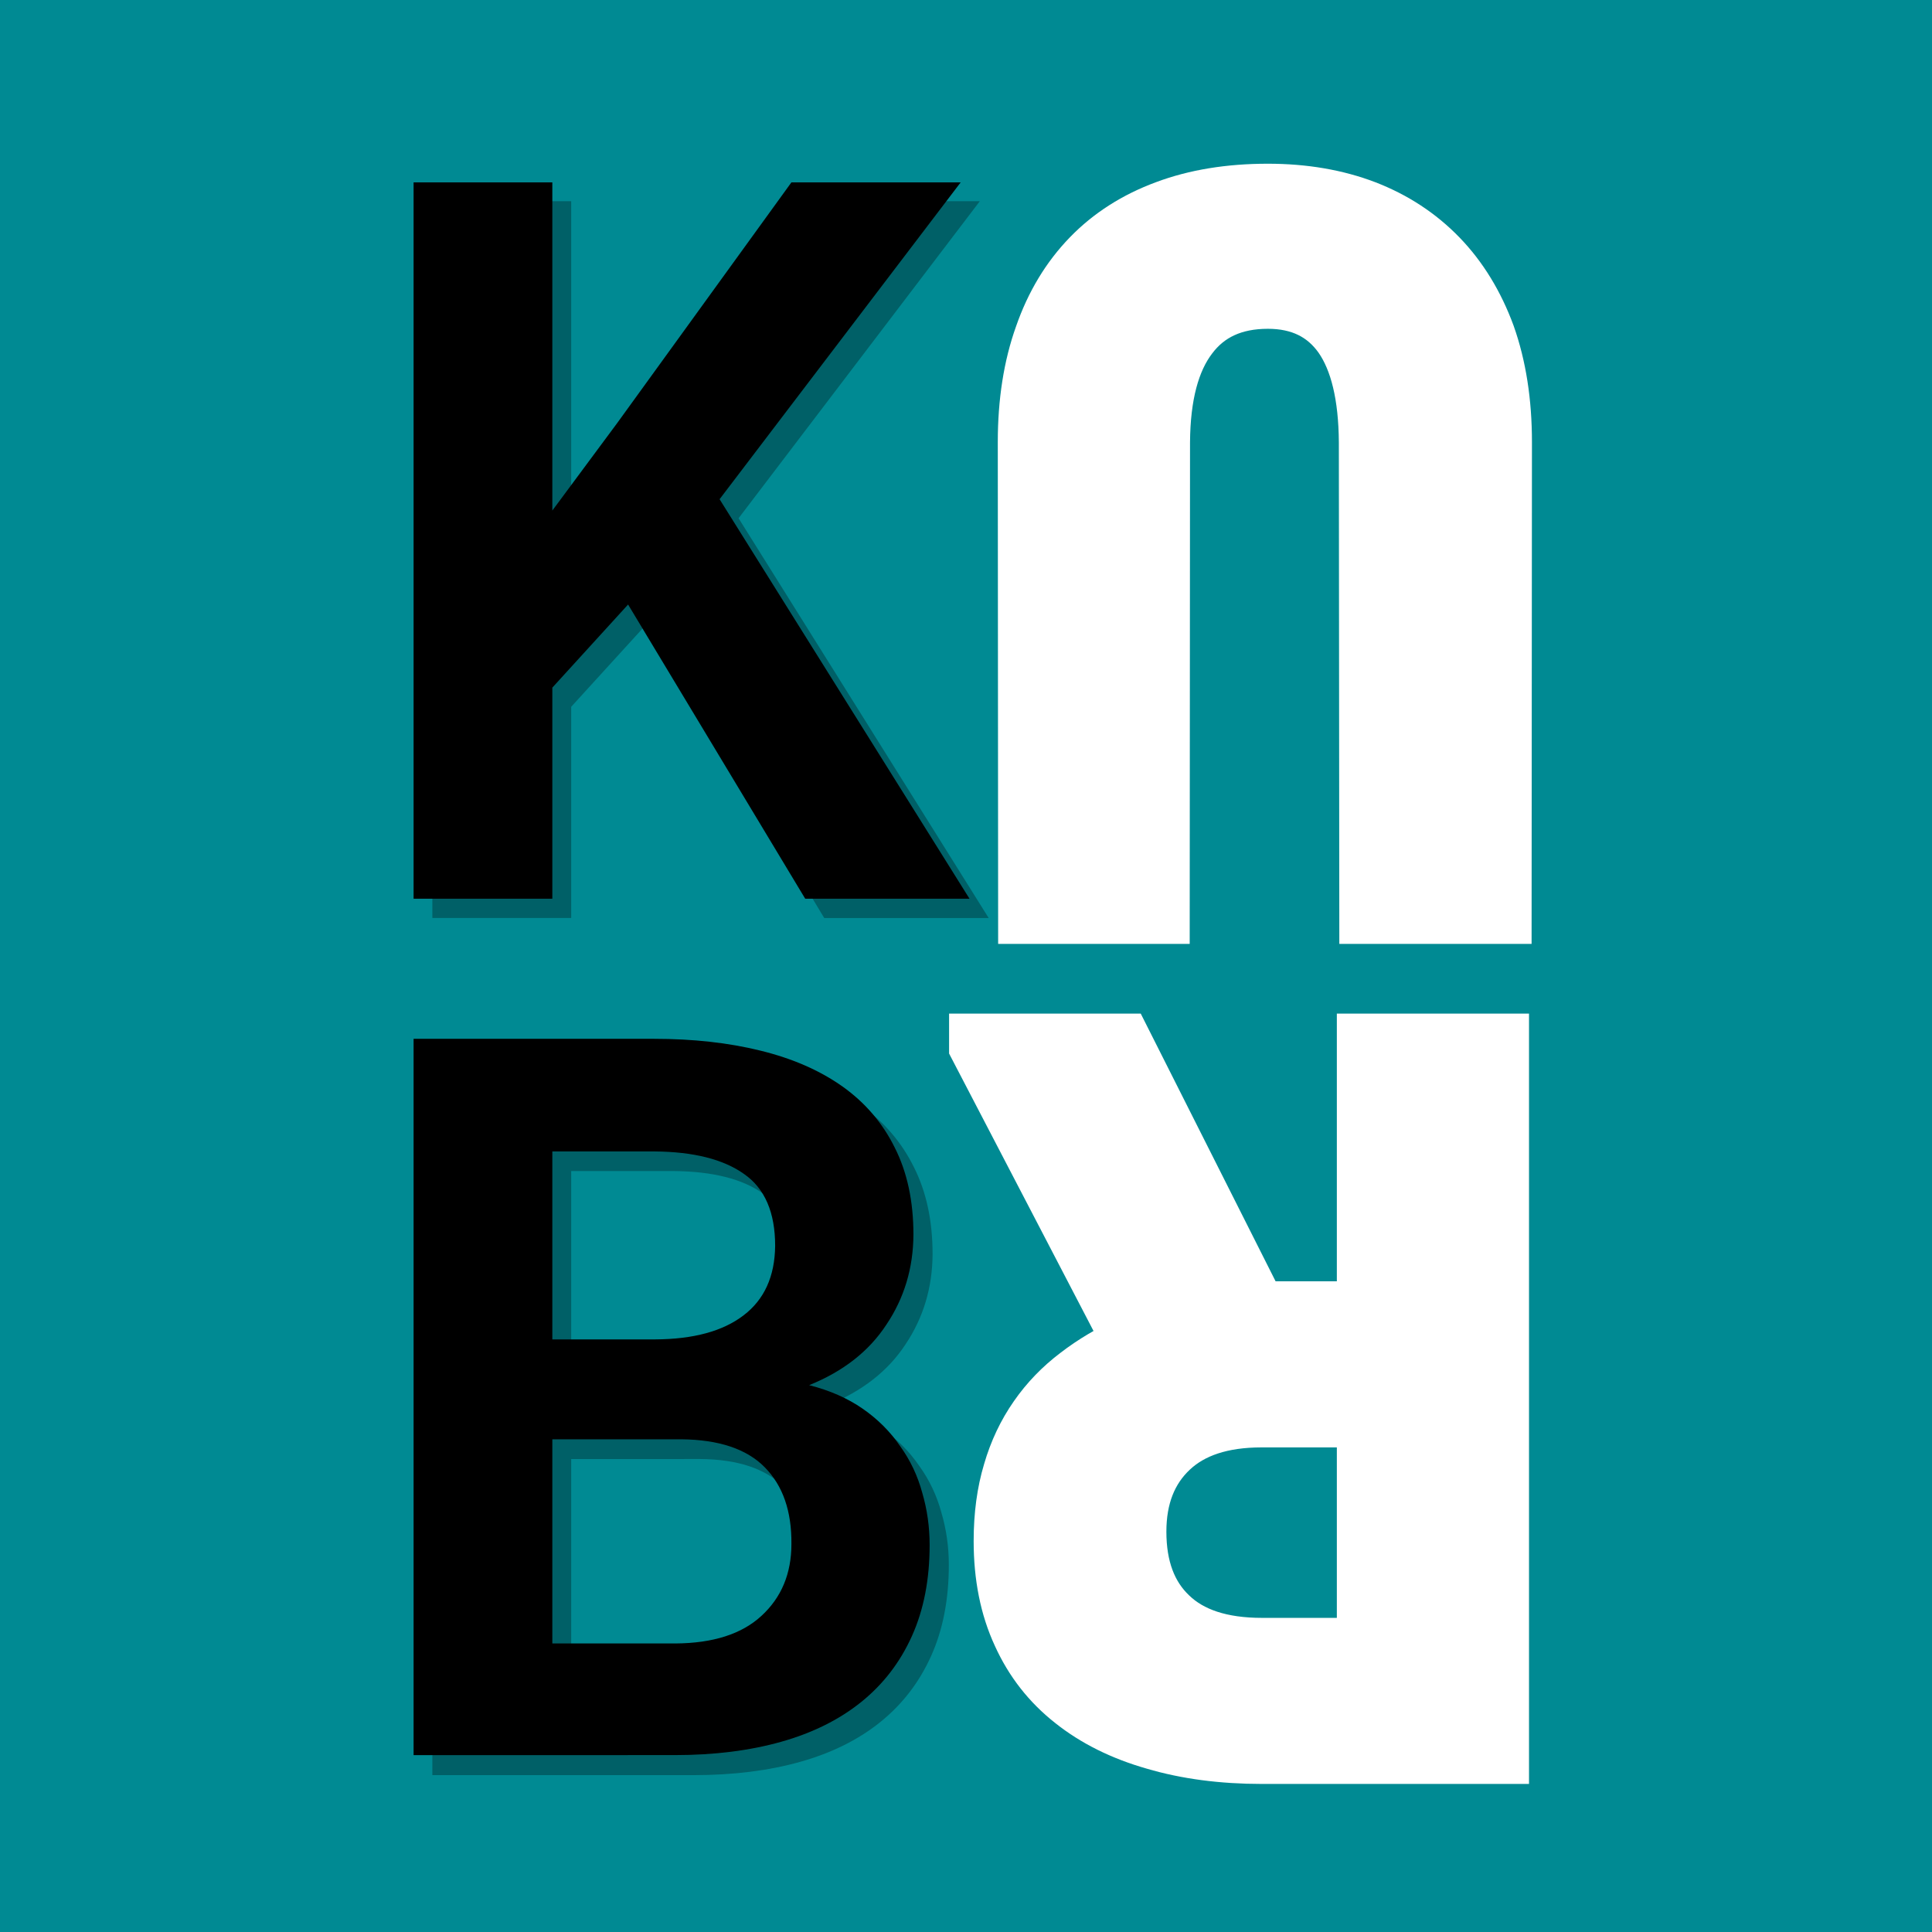 <?xml version="1.0" encoding="UTF-8" standalone="no"?>
<svg
   xmlns:dc="http://purl.org/dc/elements/1.1/"
   xmlns:cc="http://creativecommons.org/ns#"
   xmlns:rdf="http://www.w3.org/1999/02/22-rdf-syntax-ns#"
   xmlns:svg="http://www.w3.org/2000/svg"
   xmlns="http://www.w3.org/2000/svg"
   xmlns:sodipodi="http://sodipodi.sourceforge.net/DTD/sodipodi-0.dtd"
   xmlns:inkscape="http://www.inkscape.org/namespaces/inkscape"
   inkscape:export-ydpi="96"
   inkscape:export-xdpi="96"
   inkscape:export-filename="/Users/Niek/Desktop/favicon.png"
   sodipodi:docname="favicon_dev.svg"
   inkscape:version="1.0beta2 (2b71d25, 2019-12-03)"
   id="svg880"
   version="1.1"
   viewBox="0 0 33.867 33.867"
   height="128"
   width="128">
  <defs
     id="defs874">
    <filter
       height="1.416"
       y="-0.208"
       width="1.567"
       x="-0.283"
       id="filter933"
       style="color-interpolation-filters:sRGB"
       inkscape:collect="always">
      <feGaussianBlur
         id="feGaussianBlur935"
         stdDeviation="1.8"
         inkscape:collect="always" />
    </filter>
    <filter
       height="1.399"
       y="-0.199"
       width="1.603"
       x="-0.301"
       id="filter885"
       style="color-interpolation-filters:sRGB"
       inkscape:collect="always">
      <feGaussianBlur
         id="feGaussianBlur887"
         stdDeviation="1.748"
         inkscape:collect="always" />
    </filter>
  </defs>
  <sodipodi:namedview
     inkscape:window-maximized="0"
     inkscape:window-y="23"
     inkscape:window-x="0"
     inkscape:window-height="776"
     inkscape:window-width="1440"
     units="px"
     showgrid="false"
     inkscape:document-rotation="0"
     inkscape:current-layer="layer1"
     inkscape:document-units="px"
     inkscape:cy="112.84418"
     inkscape:cx="127.4451"
     inkscape:zoom="1.1496156"
     inkscape:pageshadow="2"
     inkscape:pageopacity="0.0"
     borderopacity="1.0"
     bordercolor="#666666"
     pagecolor="#ffffff"
     id="base" />
  <g
     id="layer1"
     inkscape:groupmode="layer"
     inkscape:label="Layer 1">
    <rect
       y="-5.232"
       x="-8.665"
       height="44.819"
       width="50.994"
       id="rect2012"
       style="opacity:1;fill:#008a93;fill-opacity:1;stroke:#ffb500;stroke-width:0.292" />
    <path
       inkscape:connector-curvature="0"
       id="path964"
       style="font-style:normal;font-variant:normal;font-weight:bold;font-stretch:normal;font-size:18.697px;line-height:0.85;font-family:'Roboto Mono';-inkscape-font-specification:'Roboto Mono Bold';white-space:pre;shape-inside:url(#rect835);fill:#000000;fill-opacity:0;stroke:#ffffff;stroke-width:1.562;stroke-opacity:1;filter:url(#filter933)"
       d="m 26.465,36.352 h 3.037 v -7.756 h 4.006 v 20.758 h -6.958 q -1.725,0 -3.122,-0.413 -1.397,-0.399 -2.381,-1.183 -0.998,-0.784 -1.526,-1.953 -0.542,-1.169 -0.542,-2.709 0,-1.112 0.271,-2.01 0.257,-0.884 0.756,-1.597 0.485,-0.699 1.183,-1.226 0.684,-0.528 1.54,-0.912 L 18.267,28.781 v -0.185 h 4.291 z m 3.037,3.251 h -2.965 q -1.697,0 -2.609,0.855 -0.927,0.87 -0.927,2.367 0,1.554 0.898,2.409 0.898,0.87 2.652,0.87 h 2.951 z"
       transform="matrix(0.605,0,0,0.605,6.058,0.94)" />
    <path
       d="M 19.688,25.014 19.678,11.256 q 0,-1.739 0.485,-3.094 0.47,-1.354 1.383,-2.295 0.898,-0.927 2.21,-1.411 1.297,-0.485 2.965,-0.485 1.568,0 2.837,0.485 1.255,0.485 2.153,1.411 0.898,0.927 1.397,2.281 0.485,1.369 0.485,3.108 l -0.01,13.758 h -4.01 l -0.013,-13.758 q -0.014,-2.01 -0.728,-3.037 -0.727,-1.027 -2.11,-1.027 -1.468,0 -2.238,1.027 -0.784,1.027 -0.798,3.037 l -0.009,13.758 z"
       style="font-style:normal;font-variant:normal;font-weight:bold;font-stretch:normal;font-size:18.697px;line-height:0.85;font-family:'Roboto Mono';-inkscape-font-specification:'Roboto Mono Bold';white-space:pre;shape-inside:url(#rect835);mix-blend-mode:normal;fill:#ffffff;fill-opacity:1;stroke:#ffffff;stroke-width:1.562;stroke-opacity:1;filter:url(#filter885)"
       id="path879"
       inkscape:connector-curvature="0"
       transform="matrix(0.605,0,0,0.605,6.058,0.94)" />
    <path
       inkscape:connector-curvature="0"
       id="path856"
       style="font-style:normal;font-variant:normal;font-weight:bold;font-stretch:normal;font-size:18.697px;line-height:0.85;font-family:'Roboto Mono';-inkscape-font-specification:'Roboto Mono Bold';white-space:pre;shape-inside:url(#rect835);fill:#ffffff;fill-opacity:1;stroke:none;stroke-width:0.945"
       d="m 17.823,15.927 -0.006,-8.322 q 0,-1.052 0.293,-1.871 0.285,-0.819 0.836,-1.388 0.543,-0.561 1.337,-0.854 0.785,-0.293 1.794,-0.293 0.949,0 1.716,0.293 0.759,0.293 1.302,0.854 0.543,0.561 0.845,1.38 0.293,0.828 0.293,1.88 l -0.006,8.322 h -2.426 l -0.008,-8.322 q -0.009,-1.216 -0.441,-1.837 -0.44,-0.621 -1.276,-0.621 -0.888,0 -1.354,0.621 -0.474,0.621 -0.483,1.837 l -0.005,8.322 z" />
    <path
       inkscape:connector-curvature="0"
       id="path868"
       style="font-style:normal;font-variant:normal;font-weight:bold;font-stretch:normal;font-size:18.697px;line-height:0.85;font-family:'Roboto Mono';-inkscape-font-specification:'Roboto Mono Bold';white-space:pre;shape-inside:url(#rect835);fill:#ffffff;fill-opacity:1;stroke:none;stroke-width:0.945"
       d="m 22.066,22.902 h 1.837 v -4.691 h 2.423 v 12.557 h -4.209 q -1.043,0 -1.889,-0.25 -0.845,-0.241 -1.44,-0.716 -0.604,-0.474 -0.923,-1.181 -0.328,-0.707 -0.328,-1.639 0,-0.673 0.164,-1.216 0.155,-0.535 0.457,-0.966 0.293,-0.423 0.716,-0.742 0.414,-0.319 0.931,-0.552 l -2.699,-5.183 v -0.112 h 2.596 z m 1.837,1.966 h -1.794 q -1.026,0 -1.578,0.517 -0.561,0.526 -0.561,1.432 0,0.94 0.543,1.457 0.543,0.526 1.604,0.526 h 1.785 z" />
    <g
       id="g921"
       transform="matrix(0.619,0,0,0.619,5.704,0.637)"
       style="font-style:normal;font-weight:normal;font-size:18.697px;line-height:0;font-family:sans-serif;white-space:pre;shape-inside:url(#rect835);opacity:0.302;fill:#000000;fill-opacity:1;stroke:none">
      <path
         inkscape:connector-curvature="0"
         id="path903"
         style="font-style:normal;font-variant:normal;font-weight:bold;font-stretch:normal;line-height:0.85;font-family:'Roboto Mono';-inkscape-font-specification:'Roboto Mono Bold';fill:#000000;fill-opacity:1;stroke-width:1.527"
         d="m 9.108,16.631 -2.147,2.356 v 5.981 H 3.029 V 4.668 h 3.932 v 9.3 l 1.84,-2.482 4.936,-6.818 h 4.796 l -6.832,8.979 7.083,11.322 h -4.657 z" />
      <path
         inkscape:connector-curvature="0"
         id="path907"
         style="font-style:normal;font-variant:normal;font-weight:bold;font-stretch:normal;line-height:0.85;font-family:'Roboto Mono';-inkscape-font-specification:'Roboto Mono Bold';fill:#000000;fill-opacity:1;stroke-width:1.527"
         d="M 69.341,7.861 H 63.081 V 24.969 H 59.149 V 7.861 H 52.972 V 4.668 h 16.369 z" />
      <path
         inkscape:connector-curvature="0"
         id="path909"
         style="font-style:normal;font-variant:normal;font-weight:bold;font-stretch:normal;line-height:0.85;font-family:'Roboto Mono';-inkscape-font-specification:'Roboto Mono Bold';fill:#000000;fill-opacity:1;stroke-width:1.527"
         d="m 95.553,17.384 h -2.97 v 7.585 H 88.666 V 4.668 h 6.804 q 1.687,0 3.053,0.404 1.366,0.39 2.328,1.157 0.976,0.767 1.492,1.91 0.53,1.143 0.53,2.649 0,1.088 -0.265,1.966 -0.251,0.864 -0.739,1.562 -0.474,0.683 -1.157,1.199 -0.669,0.516 -1.506,0.892 l 4.364,8.38 v 0.181 h -4.197 z m -2.97,-3.179 h 2.9 q 1.659,0 2.552,-0.837 0.906,-0.851 0.906,-2.315 0,-1.52 -0.878,-2.356 Q 97.185,7.847 95.47,7.847 H 92.584 Z" />
      <path
         inkscape:connector-curvature="0"
         id="path911"
         style="font-style:normal;font-variant:normal;font-weight:bold;font-stretch:normal;line-height:0.85;font-family:'Roboto Mono';-inkscape-font-specification:'Roboto Mono Bold';fill:#000000;fill-opacity:1;stroke-width:1.527"
         d="M 3.029,49.241 V 28.94 h 6.818 q 1.659,0 3.012,0.335 1.366,0.335 2.328,1.018 0.962,0.683 1.478,1.729 0.53,1.046 0.53,2.468 -0.009,1.422 -0.767,2.552 -0.739,1.129 -2.189,1.715 0.878,0.223 1.52,0.669 0.641,0.446 1.06,1.06 0.432,0.6 0.627,1.325 0.209,0.711 0.209,1.478 0,1.464 -0.502,2.579 -0.502,1.115 -1.436,1.868 -0.934,0.753 -2.273,1.129 -1.339,0.376 -3.012,0.376 z m 3.932,-8.951 v 5.786 h 3.486 q 1.603,-0.009 2.44,-0.781 0.851,-0.781 0.851,-2.036 0.014,-1.394 -0.753,-2.175 -0.767,-0.781 -2.37,-0.795 z m 0,-2.83 h 2.914 q 1.631,-0.009 2.51,-0.683 0.878,-0.669 0.892,-1.966 0,-1.422 -0.878,-2.036 -0.878,-0.627 -2.538,-0.641 H 6.961 Z" />
      <path
         inkscape:connector-curvature="0"
         id="path915"
         style="font-style:normal;font-variant:normal;font-weight:bold;font-stretch:normal;line-height:0.85;font-family:'Roboto Mono';-inkscape-font-specification:'Roboto Mono Bold';fill:#000000;fill-opacity:1;stroke-width:1.527"
         d="m 59.232,28.94 1.924,7.627 2.189,-7.627 h 4.866 v 20.301 h -3.597 v -6.009 l 0.167,-9.495 -2.663,8.812 h -1.938 l -2.384,-8.435 0.167,9.119 v 6.009 H 54.366 V 28.94 Z" />
      <path
         inkscape:connector-curvature="0"
         id="path917"
         style="font-style:normal;font-variant:normal;font-weight:bold;font-stretch:normal;line-height:0.85;font-family:'Roboto Mono';-inkscape-font-specification:'Roboto Mono Bold';fill:#000000;fill-opacity:1;stroke-width:1.527"
         d="M 84.037,40.345 H 75.699 v 5.73 h 9.746 v 3.165 H 71.767 V 28.94 h 13.636 v 3.193 H 75.699 v 5.117 h 8.338 z" />
      <path
         inkscape:connector-curvature="0"
         id="path919"
         style="font-style:normal;font-variant:normal;font-weight:bold;font-stretch:normal;line-height:0.85;font-family:'Roboto Mono';-inkscape-font-specification:'Roboto Mono Bold';fill:#000000;fill-opacity:1;stroke-width:1.527"
         d="M 102.051,49.241 H 98.147 L 92.5,36.148 V 49.241 H 88.554 V 28.94 h 3.946 l 5.605,13.037 0.009,-13.037 h 3.932 z" />
    </g>
    <path
       inkscape:connector-curvature="0"
       id="path854"
       style="font-style:normal;font-variant:normal;font-weight:bold;font-stretch:normal;font-size:18.697px;line-height:0.85;font-family:'Roboto Mono';-inkscape-font-specification:'Roboto Mono Bold';white-space:pre;shape-inside:url(#rect835);fill:#000000;fill-opacity:1;stroke:none;stroke-width:0.945"
       d="m 11.01,10.597 -1.328,1.457 v 3.7 H 7.25 V 3.197 H 9.682 V 8.95 L 10.82,7.415 13.873,3.197 h 2.967 l -4.226,5.554 4.381,7.003 h -2.88 z" />
    <path
       inkscape:connector-curvature="0"
       id="path866"
       style="font-style:normal;font-variant:normal;font-weight:bold;font-stretch:normal;font-size:18.697px;line-height:0.85;font-family:'Roboto Mono';-inkscape-font-specification:'Roboto Mono Bold';white-space:pre;shape-inside:url(#rect835);fill:#000000;fill-opacity:1;stroke:none;stroke-width:0.945"
       d="M 7.25,30.767 V 18.21 h 4.217 q 1.026,0 1.863,0.207 0.845,0.207 1.44,0.63 0.595,0.423 0.914,1.069 0.328,0.647 0.328,1.526 -0.005,0.88 -0.474,1.578 -0.457,0.699 -1.354,1.061 0.543,0.138 0.94,0.414 0.397,0.276 0.655,0.655 0.267,0.371 0.388,0.819 0.129,0.44 0.129,0.914 0,0.906 -0.31,1.595 -0.31,0.69 -0.888,1.156 -0.578,0.466 -1.406,0.699 -0.828,0.233 -1.863,0.233 z m 2.432,-5.537 v 3.579 h 2.156 q 0.992,-0.006 1.509,-0.483 0.526,-0.483 0.526,-1.259 0.009,-0.862 -0.466,-1.345 -0.474,-0.483 -1.466,-0.492 z m 0,-1.751 h 1.802 q 1.009,-0.005 1.552,-0.423 0.543,-0.414 0.552,-1.216 0,-0.88 -0.543,-1.259 -0.543,-0.388 -1.57,-0.397 H 9.682 Z" />
  </g>
</svg>

